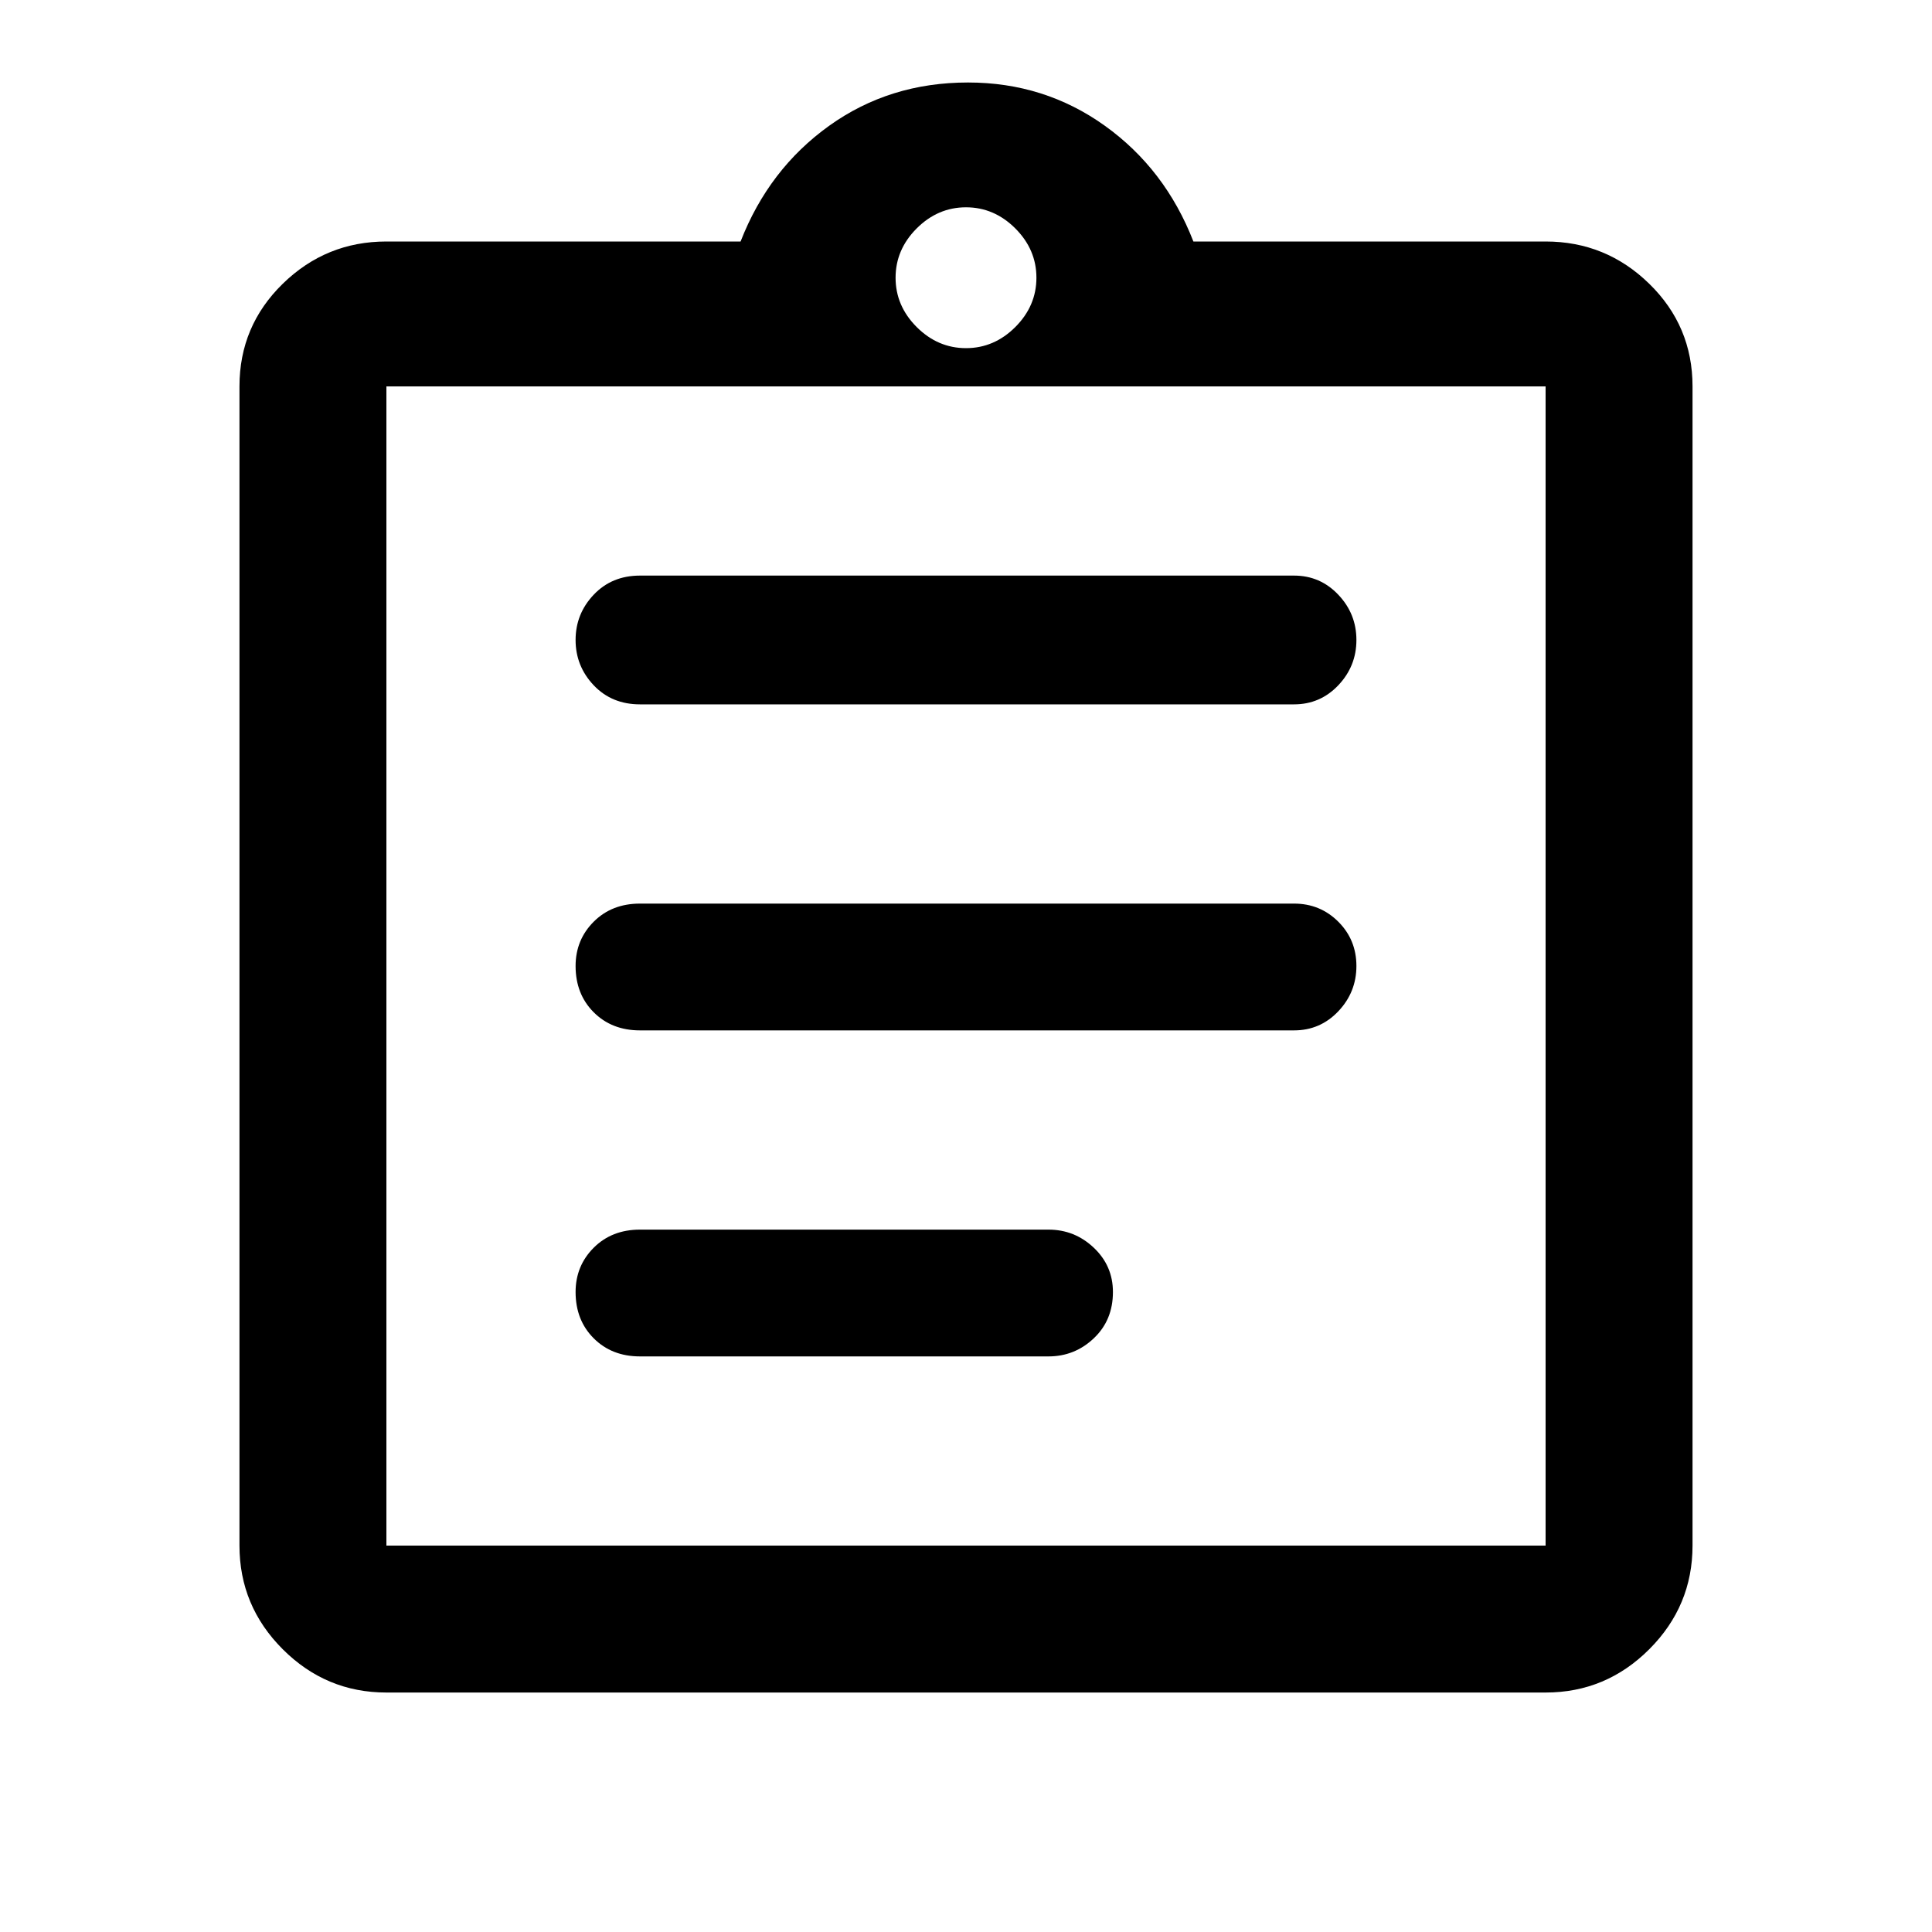 <svg xmlns="http://www.w3.org/2000/svg" height="40" width="40"><path d="M13.25 28.083H21.708Q22.25 28.083 22.646 27.708Q23.042 27.333 23.042 26.75Q23.042 26.208 22.646 25.833Q22.25 25.458 21.708 25.458H13.25Q12.667 25.458 12.292 25.833Q11.917 26.208 11.917 26.75Q11.917 27.333 12.292 27.708Q12.667 28.083 13.25 28.083ZM13.25 21.333H26.792Q27.333 21.333 27.708 20.938Q28.083 20.542 28.083 20Q28.083 19.458 27.708 19.083Q27.333 18.708 26.792 18.708H13.25Q12.667 18.708 12.292 19.083Q11.917 19.458 11.917 20Q11.917 20.583 12.292 20.958Q12.667 21.333 13.25 21.333ZM13.25 14.583H26.792Q27.333 14.583 27.708 14.188Q28.083 13.792 28.083 13.25Q28.083 12.708 27.708 12.313Q27.333 11.917 26.792 11.917H13.25Q12.667 11.917 12.292 12.313Q11.917 12.708 11.917 13.25Q11.917 13.792 12.292 14.188Q12.667 14.583 13.25 14.583ZM8 35.042Q6.75 35.042 5.854 34.146Q4.958 33.25 4.958 32V8Q4.958 6.75 5.854 5.875Q6.75 5 8 5H15.333Q15.917 3.5 17.167 2.604Q18.417 1.708 20.042 1.708Q21.625 1.708 22.875 2.604Q24.125 3.5 24.708 5H32Q33.25 5 34.146 5.875Q35.042 6.75 35.042 8V32Q35.042 33.25 34.146 34.146Q33.25 35.042 32 35.042ZM20 7.208Q20.583 7.208 21.021 6.771Q21.458 6.333 21.458 5.75Q21.458 5.167 21.021 4.729Q20.583 4.292 20 4.292Q19.417 4.292 18.979 4.729Q18.542 5.167 18.542 5.75Q18.542 6.333 18.979 6.771Q19.417 7.208 20 7.208ZM8 32H32Q32 32 32 32Q32 32 32 32V8Q32 8 32 8Q32 8 32 8H8Q8 8 8 8Q8 8 8 8V32Q8 32 8 32Q8 32 8 32ZM8 7.958Q8 7.958 8 7.958Q8 7.958 8 7.958V31.792Q8 31.792 8 31.792Q8 31.792 8 31.792Q8 31.792 8 31.792Q8 31.792 8 31.792V7.958Q8 7.958 8 7.958Q8 7.958 8 7.958Z"/></svg>